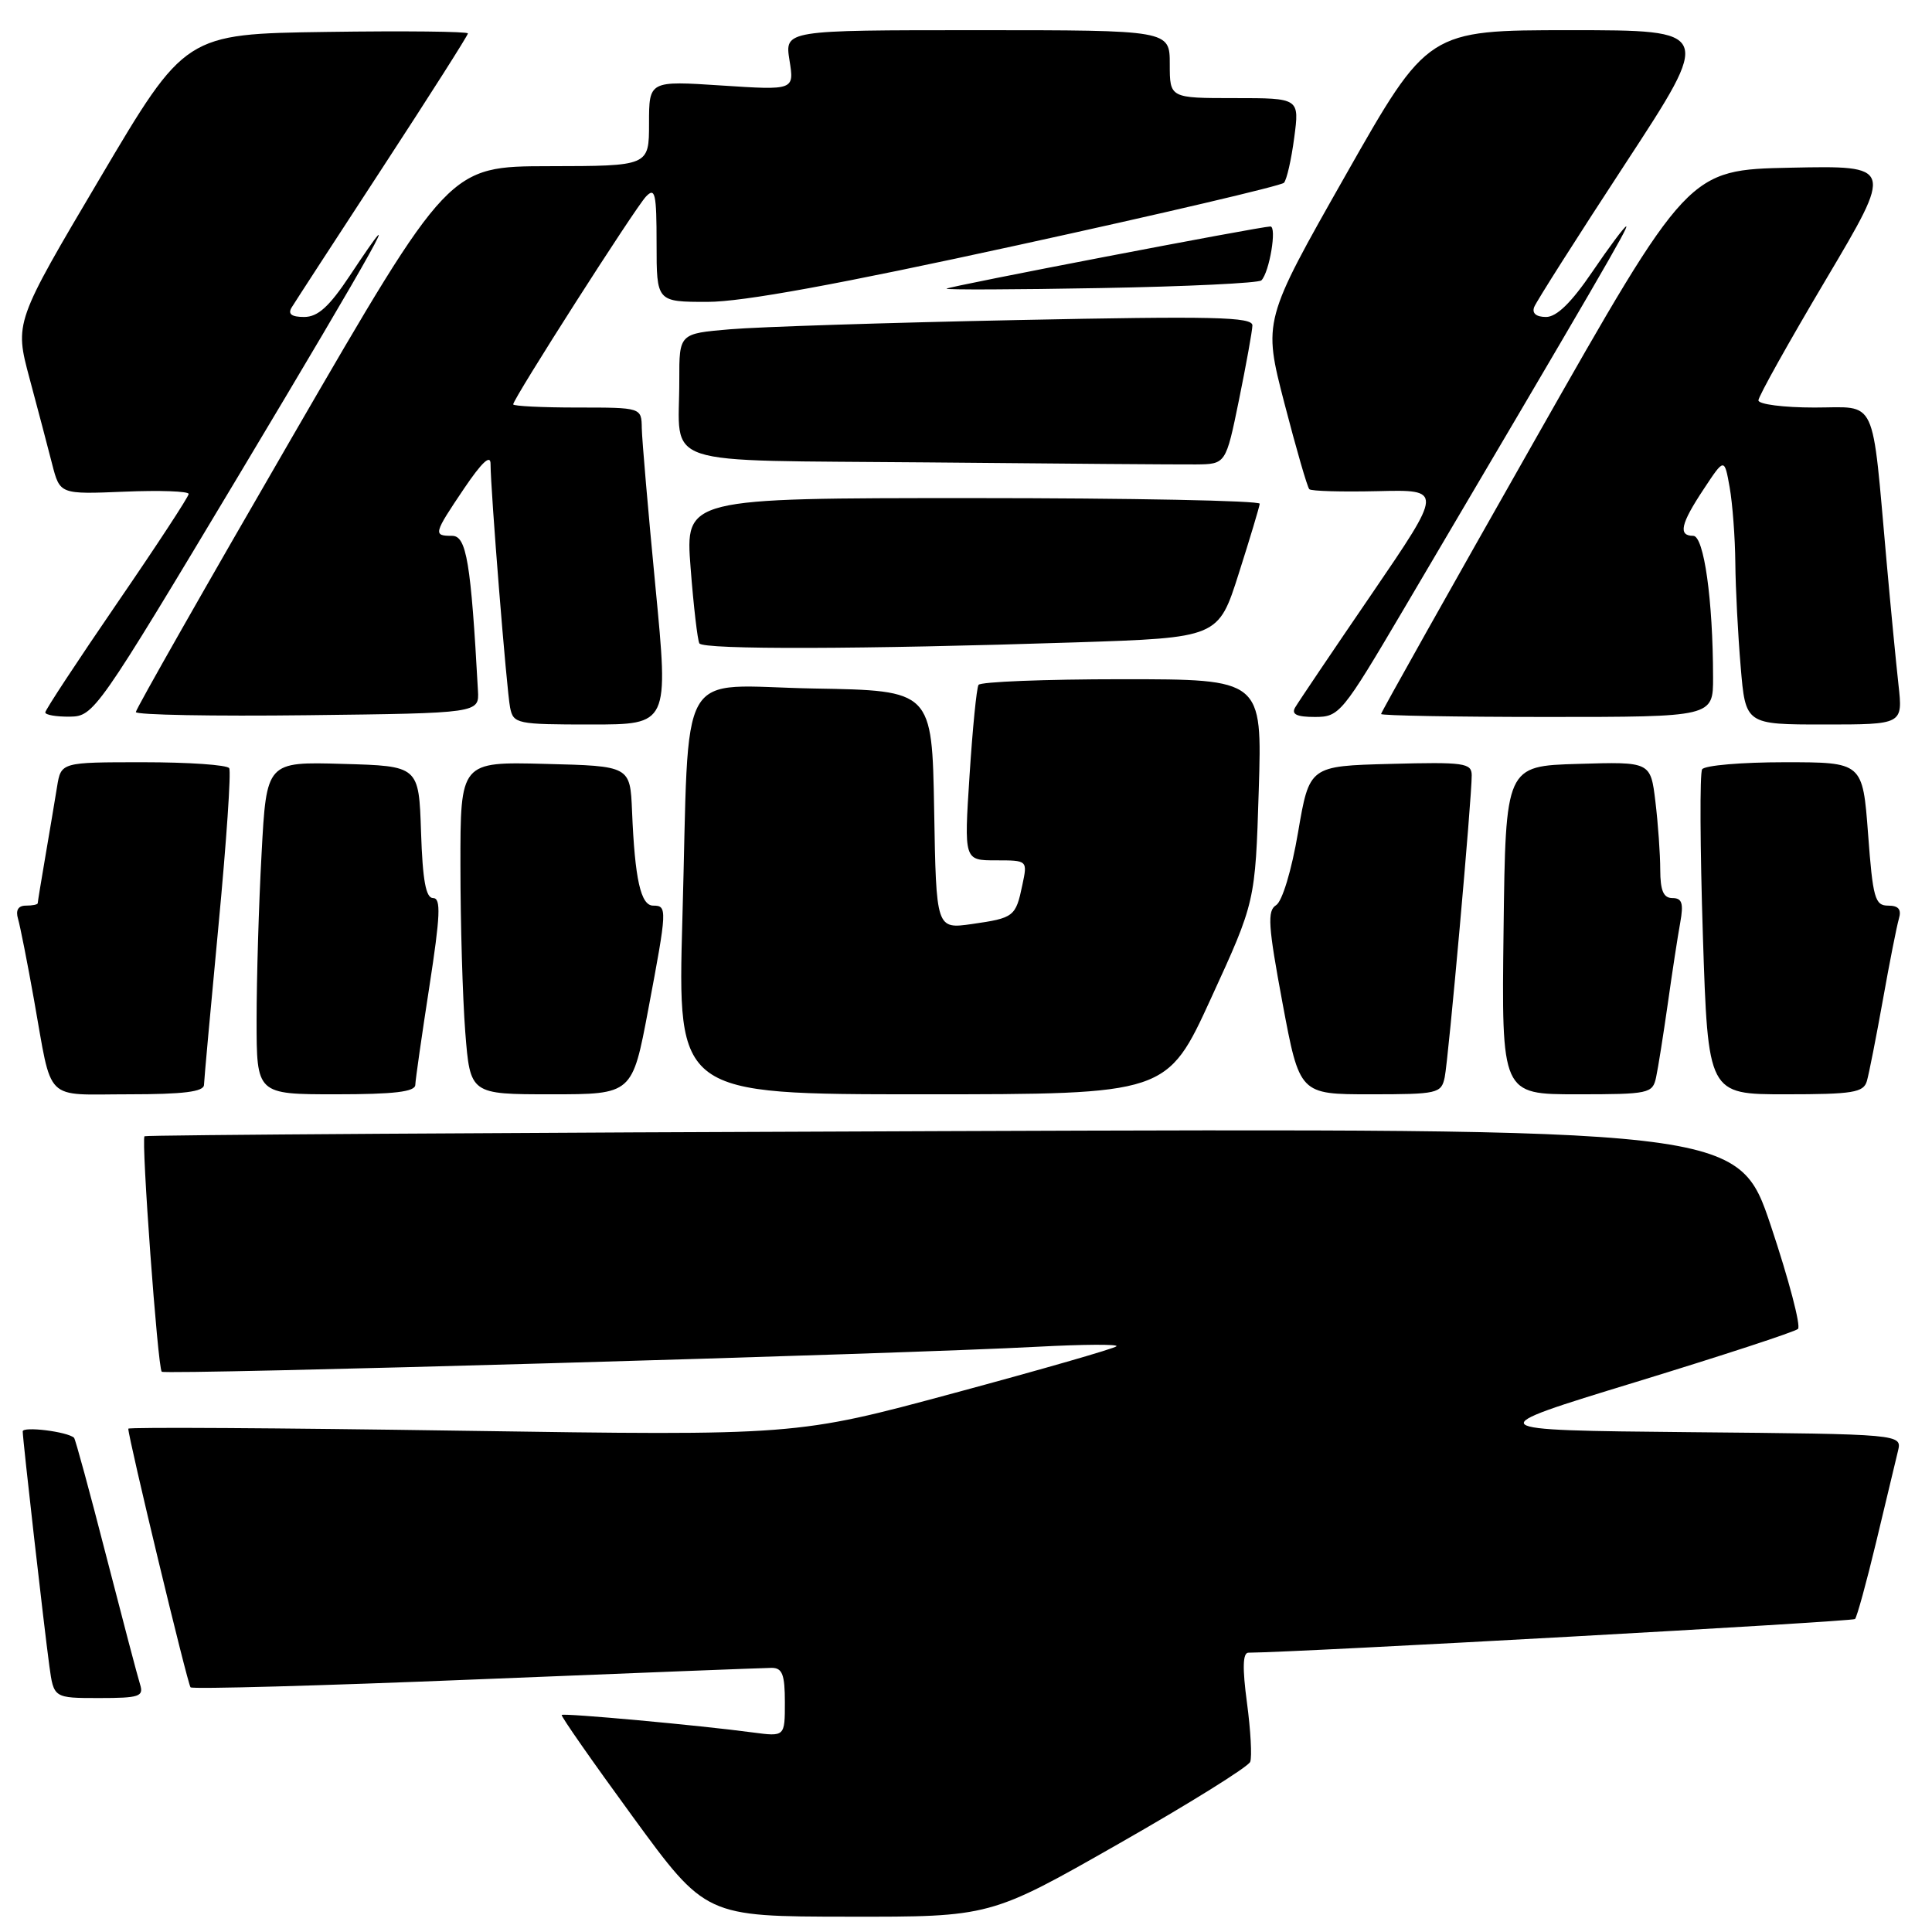 <?xml version="1.0" encoding="UTF-8" standalone="no"?>
<!DOCTYPE svg PUBLIC "-//W3C//DTD SVG 1.1//EN" "http://www.w3.org/Graphics/SVG/1.1/DTD/svg11.dtd" >
<svg xmlns="http://www.w3.org/2000/svg" xmlns:xlink="http://www.w3.org/1999/xlink" version="1.1" viewBox="0 0 256 256">
 <g >
 <path fill="currentColor"
d=" M 148.21 244.32 C 157.55 239.00 165.41 234.11 165.66 233.45 C 165.91 232.79 165.72 229.27 165.23 225.63 C 164.61 221.00 164.67 219.00 165.42 218.99 C 171.98 218.95 245.46 214.87 245.80 214.53 C 246.05 214.28 247.32 209.67 248.61 204.29 C 249.90 198.90 251.19 193.49 251.49 192.27 C 252.03 190.03 252.03 190.03 223.97 189.77 C 195.91 189.50 195.91 189.50 216.71 183.14 C 228.14 179.64 237.84 176.47 238.24 176.09 C 238.65 175.72 237.04 169.58 234.66 162.46 C 230.32 149.50 230.32 149.50 124.91 149.88 C 66.93 150.08 19.34 150.39 19.15 150.56 C 18.69 150.97 20.90 181.23 21.43 181.76 C 21.87 182.21 119.48 179.42 137.49 178.45 C 143.53 178.13 148.23 178.10 147.94 178.39 C 147.65 178.69 137.98 181.47 126.45 184.58 C 105.50 190.24 105.50 190.24 61.25 189.58 C 36.91 189.21 17.00 189.09 17.00 189.31 C 17.00 190.54 24.86 223.19 25.25 223.58 C 25.51 223.84 42.55 223.37 63.11 222.53 C 83.67 221.69 101.29 221.01 102.25 221.00 C 103.66 221.00 104.00 221.88 104.00 225.56 C 104.00 230.12 104.00 230.12 99.75 229.56 C 92.70 228.61 74.70 226.97 74.43 227.24 C 74.29 227.38 78.53 233.45 83.84 240.72 C 93.50 253.95 93.50 253.95 112.36 253.97 C 131.22 254.00 131.22 254.00 148.21 244.32 Z  M 18.56 223.19 C 18.24 222.19 16.22 214.49 14.05 206.08 C 11.89 197.67 9.98 190.66 9.81 190.51 C 8.90 189.69 3.00 188.97 3.01 189.67 C 3.02 190.82 5.83 215.54 6.54 220.75 C 7.12 225.00 7.12 225.00 13.13 225.00 C 18.47 225.00 19.07 224.80 18.56 223.19 Z  M 27.03 143.75 C 27.05 143.06 27.92 133.52 28.96 122.54 C 30.00 111.56 30.64 102.22 30.37 101.79 C 30.10 101.35 24.98 101.00 18.99 101.00 C 8.09 101.00 8.09 101.00 7.56 104.25 C 7.27 106.04 6.58 110.17 6.02 113.43 C 5.46 116.70 5.00 119.51 5.00 119.68 C 5.00 119.86 4.29 120.00 3.43 120.00 C 2.41 120.00 2.05 120.61 2.39 121.75 C 2.67 122.71 3.63 127.55 4.51 132.50 C 6.98 146.29 5.68 145.00 17.07 145.00 C 24.33 145.00 27.01 144.66 27.03 143.75 Z  M 55.03 143.75 C 55.05 143.06 55.89 137.21 56.89 130.75 C 58.35 121.30 58.45 119.00 57.39 119.00 C 56.43 119.00 56.00 116.67 55.79 110.25 C 55.50 101.50 55.50 101.50 45.41 101.22 C 35.31 100.93 35.31 100.93 34.66 113.12 C 34.29 119.83 34.00 129.74 34.00 135.16 C 34.00 145.00 34.00 145.00 44.50 145.00 C 52.22 145.00 55.01 144.67 55.03 143.75 Z  M 85.90 133.75 C 88.41 120.44 88.43 120.00 86.55 120.00 C 84.90 120.00 84.12 116.50 83.75 107.50 C 83.50 101.50 83.50 101.50 72.25 101.22 C 61.00 100.93 61.00 100.93 61.01 114.72 C 61.01 122.30 61.30 132.21 61.65 136.75 C 62.30 145.00 62.30 145.00 73.04 145.00 C 83.78 145.00 83.78 145.00 85.90 133.75 Z  M 160.48 132.25 C 166.33 119.50 166.33 119.50 166.79 104.75 C 167.25 90.00 167.25 90.00 148.68 90.00 C 138.47 90.00 129.91 90.34 129.66 90.75 C 129.40 91.16 128.87 96.56 128.47 102.75 C 127.74 114.00 127.74 114.00 131.95 114.00 C 136.16 114.00 136.16 114.00 135.47 117.25 C 134.59 121.47 134.36 121.64 128.78 122.44 C 124.05 123.11 124.05 123.11 123.78 107.31 C 123.50 91.50 123.50 91.50 107.84 91.23 C 89.35 90.90 91.40 87.31 90.42 121.75 C 89.77 145.00 89.77 145.00 122.20 145.00 C 154.64 145.00 154.64 145.00 160.48 132.25 Z  M 191.43 142.75 C 191.93 140.34 195.03 105.70 195.01 102.72 C 195.00 101.10 194.00 100.96 184.25 101.22 C 173.50 101.50 173.50 101.50 172.00 110.29 C 171.14 115.35 169.90 119.44 169.09 119.94 C 167.90 120.68 168.03 122.65 169.94 132.91 C 172.20 145.00 172.20 145.00 181.58 145.00 C 190.50 145.00 190.98 144.89 191.43 142.75 Z  M 219.44 142.75 C 219.71 141.51 220.40 137.12 220.99 133.00 C 221.57 128.88 222.31 124.04 222.64 122.25 C 223.10 119.69 222.88 119.00 221.61 119.00 C 220.42 119.00 220.00 118.03 219.99 115.25 C 219.99 113.19 219.70 109.12 219.35 106.22 C 218.71 100.93 218.71 100.93 209.11 101.22 C 199.50 101.50 199.50 101.50 199.23 123.25 C 198.96 145.00 198.96 145.00 208.96 145.00 C 218.52 145.00 218.98 144.90 219.44 142.75 Z  M 247.37 143.25 C 247.65 142.29 248.60 137.45 249.49 132.50 C 250.37 127.55 251.33 122.71 251.61 121.75 C 251.98 120.50 251.57 120.00 250.19 120.00 C 248.44 120.00 248.16 119.01 247.53 110.50 C 246.81 101.00 246.81 101.00 236.47 101.00 C 230.77 101.00 225.86 101.42 225.54 101.94 C 225.22 102.45 225.27 112.35 225.64 123.94 C 226.32 145.00 226.32 145.00 236.59 145.00 C 245.52 145.00 246.93 144.77 247.37 143.25 Z  M 86.85 77.75 C 85.88 67.71 85.07 58.26 85.04 56.75 C 85.00 54.00 85.00 54.00 76.50 54.00 C 71.83 54.00 68.00 53.81 68.00 53.58 C 68.00 52.83 84.16 27.54 85.60 26.04 C 86.81 24.77 87.00 25.64 87.00 32.29 C 87.00 40.00 87.00 40.00 93.75 40.00 C 98.42 40.00 111.10 37.68 134.98 32.46 C 153.95 28.32 169.77 24.61 170.13 24.22 C 170.50 23.82 171.11 21.14 171.49 18.25 C 172.19 13.00 172.19 13.00 163.59 13.00 C 155.00 13.00 155.00 13.00 155.00 8.50 C 155.00 4.00 155.00 4.00 129.49 4.00 C 103.98 4.00 103.98 4.00 104.61 7.98 C 105.25 11.96 105.25 11.96 95.62 11.33 C 86.00 10.70 86.00 10.70 86.00 16.35 C 86.00 22.00 86.00 22.00 72.75 22.02 C 59.50 22.04 59.50 22.04 38.75 57.85 C 27.34 77.54 18.00 93.97 18.00 94.35 C 18.00 94.73 28.24 94.92 40.75 94.77 C 63.50 94.50 63.50 94.50 63.33 91.50 C 62.40 74.50 61.81 71.00 59.91 71.00 C 57.37 71.00 57.43 70.76 61.50 64.72 C 63.84 61.26 65.00 60.17 65.00 61.46 C 65.00 64.92 67.13 91.44 67.59 93.75 C 68.02 95.91 68.46 96.00 78.33 96.00 C 88.61 96.00 88.61 96.00 86.85 77.75 Z  M 251.56 90.75 C 251.24 87.86 250.53 80.55 249.99 74.50 C 247.98 52.11 248.86 54.00 240.41 54.00 C 236.33 54.00 233.00 53.57 233.00 53.05 C 233.00 52.53 237.03 45.32 241.95 37.03 C 250.90 21.94 250.90 21.94 237.30 22.22 C 223.70 22.50 223.70 22.50 203.35 58.36 C 192.16 78.08 183.00 94.39 183.00 94.61 C 183.00 94.82 192.90 95.00 205.00 95.00 C 227.00 95.00 227.00 95.00 226.99 89.75 C 226.98 79.49 225.78 71.00 224.36 71.00 C 222.34 71.00 222.69 69.42 225.75 64.81 C 228.49 60.66 228.49 60.66 229.19 64.58 C 229.57 66.74 229.91 71.24 229.94 74.60 C 229.97 77.95 230.29 84.14 230.65 88.35 C 231.29 96.00 231.29 96.00 241.72 96.00 C 252.14 96.00 252.14 96.00 251.56 90.75 Z  M 31.65 62.96 C 49.89 32.51 54.40 24.40 46.37 36.50 C 43.62 40.64 42.12 42.00 40.30 42.00 C 38.63 42.00 38.12 41.61 38.64 40.75 C 39.06 40.06 44.48 31.72 50.70 22.20 C 56.91 12.69 62.00 4.69 62.00 4.43 C 62.00 4.17 53.57 4.08 43.27 4.23 C 24.54 4.50 24.54 4.50 13.24 23.62 C 1.93 42.73 1.93 42.73 3.91 50.12 C 5.00 54.18 6.35 59.30 6.91 61.50 C 7.94 65.50 7.94 65.50 16.47 65.15 C 21.16 64.95 25.00 65.09 25.00 65.45 C 25.00 65.81 20.73 72.33 15.50 79.95 C 10.28 87.57 6.00 94.07 6.00 94.40 C 6.00 94.73 7.46 94.98 9.25 94.96 C 12.44 94.92 12.85 94.33 31.65 62.96 Z  M 185.98 80.75 C 211.78 37.01 215.86 30.00 215.48 30.00 C 215.26 30.00 213.24 32.70 211.00 36.00 C 208.22 40.09 206.27 42.00 204.86 42.00 C 203.55 42.00 202.97 41.51 203.29 40.68 C 203.57 39.96 209.00 31.41 215.37 21.68 C 226.94 4.00 226.94 4.00 208.07 4.00 C 189.20 4.00 189.20 4.00 178.28 23.25 C 167.36 42.50 167.36 42.50 170.19 53.43 C 171.75 59.44 173.23 64.57 173.49 64.82 C 173.74 65.08 177.83 65.19 182.58 65.08 C 191.20 64.87 191.20 64.87 181.77 78.69 C 176.58 86.28 172.01 93.06 171.61 93.75 C 171.09 94.65 171.83 95.00 174.23 95.00 C 177.47 95.00 177.83 94.57 185.98 80.75 Z  M 142.47 85.12 C 161.44 84.50 161.44 84.50 164.14 76.00 C 165.63 71.33 166.88 67.16 166.92 66.75 C 166.97 66.34 149.85 66.00 128.89 66.00 C 90.79 66.00 90.79 66.00 91.51 75.25 C 91.90 80.34 92.43 84.84 92.67 85.25 C 93.18 86.10 114.25 86.04 142.47 85.12 Z  M 164.17 53.00 C 165.12 48.33 165.93 43.88 165.95 43.13 C 165.99 41.99 160.86 41.87 134.75 42.41 C 117.56 42.76 100.46 43.31 96.75 43.63 C 90.00 44.20 90.00 44.20 90.01 50.35 C 90.04 62.08 86.57 60.93 122.86 61.27 C 140.26 61.44 156.28 61.56 158.46 61.54 C 162.43 61.50 162.43 61.50 164.17 53.00 Z  M 167.14 37.15 C 168.21 36.07 169.22 30.00 168.33 30.01 C 166.92 30.03 125.73 37.94 125.42 38.25 C 125.26 38.41 134.44 38.38 145.81 38.17 C 157.19 37.97 166.79 37.51 167.14 37.15 Z "/>
</g>
</svg>